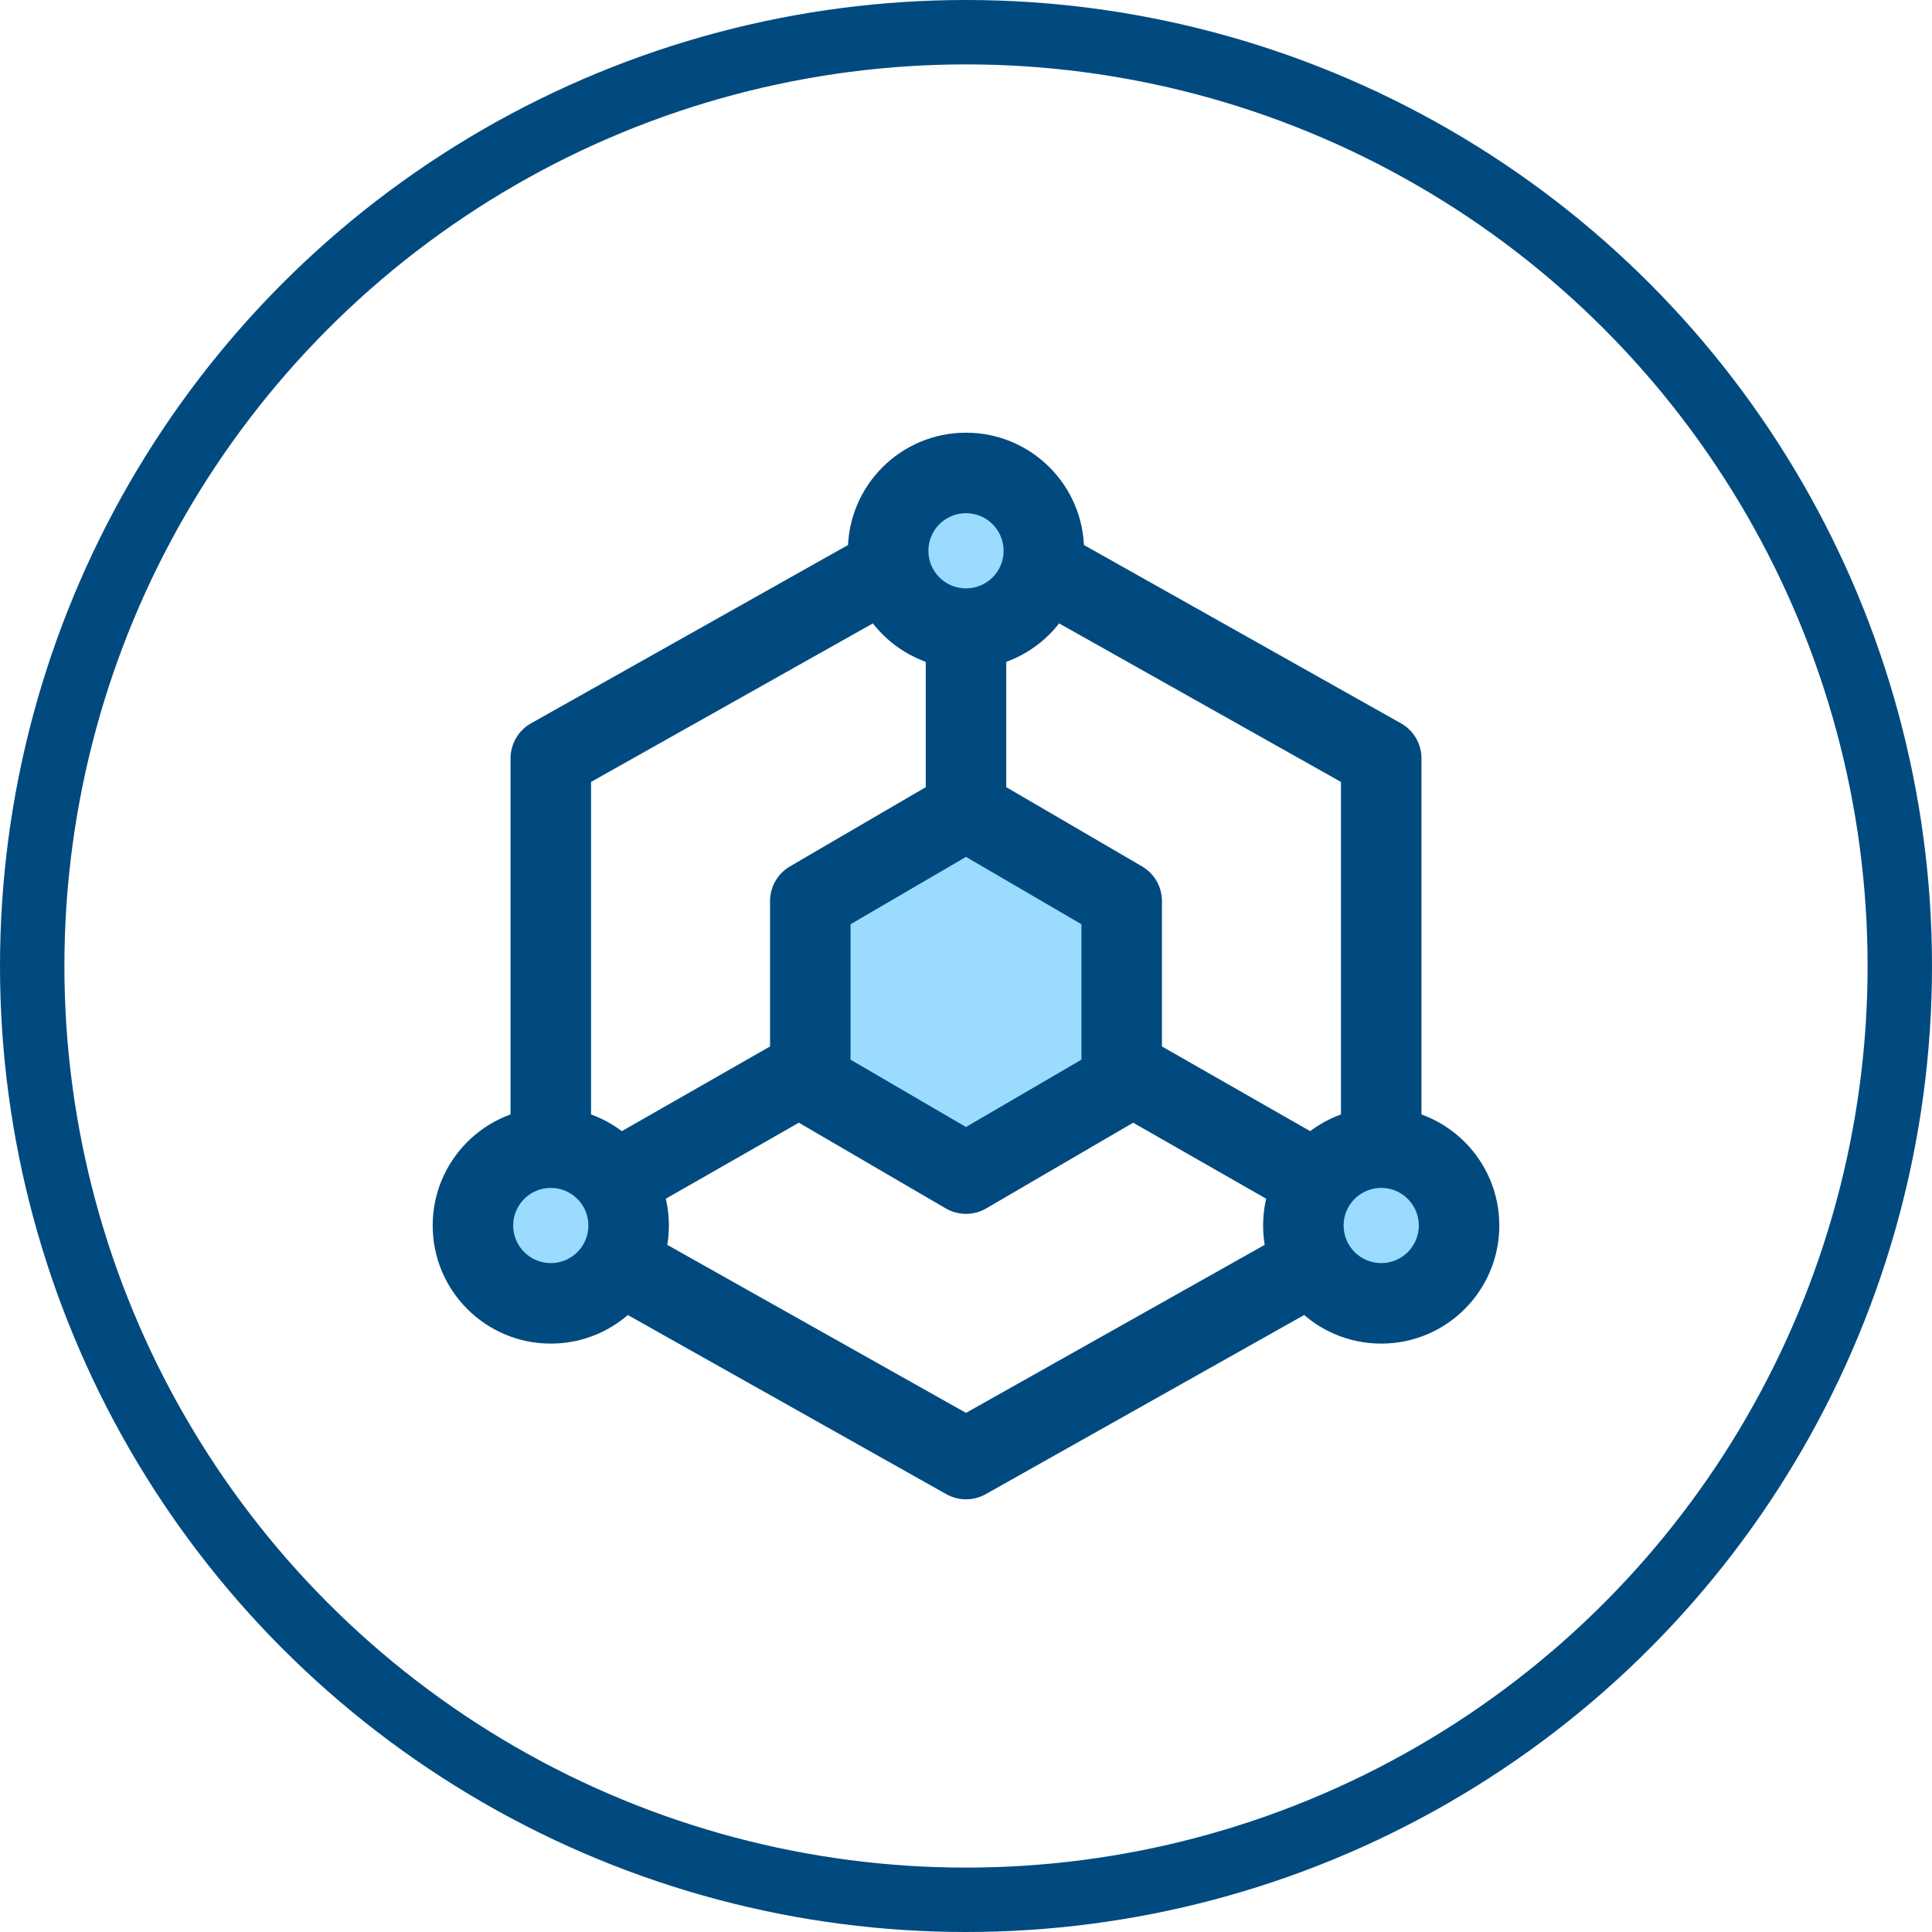 <svg width="120" height="120" viewBox="0 0 120 120" fill="none" xmlns="http://www.w3.org/2000/svg">
<circle cx="60" cy="60" r="58" stroke="#004A80" stroke-width="4"/>
<path d="M50.329 55.97V67.253L60 72.895L69.671 67.253V55.97L60 50.329L50.329 55.97Z" fill="#9ADBFF"/>
<path d="M60 39.046C62.671 39.046 64.835 36.881 64.835 34.211C64.835 31.54 62.671 29.375 60 29.375C57.329 29.375 55.164 31.54 55.164 34.211C55.164 36.881 57.329 39.046 60 39.046Z" fill="#9ADBFF"/>
<path d="M34.211 80.954C36.881 80.954 39.046 78.789 39.046 76.118C39.046 73.448 36.881 71.283 34.211 71.283C31.54 71.283 29.375 73.448 29.375 76.118C29.375 78.789 31.54 80.954 34.211 80.954Z" fill="#9ADBFF"/>
<path d="M85.79 80.954C88.46 80.954 90.625 78.789 90.625 76.118C90.625 73.448 88.46 71.283 85.79 71.283C83.119 71.283 80.954 73.448 80.954 76.118C80.954 78.789 83.119 80.954 85.79 80.954Z" fill="#9ADBFF"/>
<path d="M85.79 47.105H88.29C88.29 46.202 87.802 45.369 87.015 44.926L85.79 47.105ZM66.867 33.593C65.664 32.916 64.139 33.343 63.462 34.547C62.786 35.75 63.212 37.275 64.416 37.951L66.867 33.593ZM55.584 37.951C56.788 37.275 57.214 35.75 56.538 34.547C55.861 33.343 54.336 32.916 53.133 33.593L55.584 37.951ZM34.211 47.105L32.985 44.926C32.198 45.369 31.71 46.202 31.71 47.105H34.211ZM40.272 76.66C39.068 75.983 37.544 76.41 36.867 77.614C36.19 78.817 36.617 80.341 37.821 81.018L40.272 76.66ZM60 90.625L58.774 92.804C59.535 93.232 60.465 93.232 61.226 92.804L60 90.625ZM82.18 81.016C83.383 80.34 83.81 78.815 83.133 77.612C82.456 76.409 80.932 75.982 79.728 76.659L82.18 81.016ZM50.329 55.97L49.069 53.811C48.301 54.259 47.829 55.081 47.829 55.97H50.329ZM50.329 67.253H47.829C47.829 68.142 48.301 68.965 49.069 69.413L50.329 67.253ZM60 72.895L58.74 75.054C59.519 75.508 60.481 75.508 61.26 75.054L60 72.895ZM69.671 67.253L70.931 69.413C71.699 68.965 72.171 68.142 72.171 67.253H69.671ZM69.671 55.97H72.171C72.171 55.081 71.699 54.259 70.931 53.811L69.671 55.97ZM70.911 64.277C69.713 63.592 68.186 64.008 67.5 65.207C66.815 66.406 67.232 67.933 68.431 68.618L70.911 64.277ZM79.714 75.065C80.912 75.75 82.439 75.334 83.125 74.135C83.81 72.936 83.393 71.409 82.194 70.724L79.714 75.065ZM51.569 68.618C52.768 67.933 53.185 66.406 52.5 65.207C51.815 64.008 50.287 63.592 49.089 64.277L51.569 68.618ZM37.806 70.724C36.607 71.409 36.19 72.936 36.875 74.135C37.56 75.334 39.088 75.75 40.286 75.065L37.806 70.724ZM88.29 71.283V47.105H83.29V71.283H88.29ZM87.015 44.926L66.867 33.593L64.416 37.951L84.564 49.284L87.015 44.926ZM53.133 33.593L32.985 44.926L35.436 49.284L55.584 37.951L53.133 33.593ZM31.71 47.105V71.283H36.711V47.105H31.71ZM37.821 81.018L58.774 92.804L61.226 88.446L40.272 76.66L37.821 81.018ZM47.829 55.97V67.253H52.829V55.97H47.829ZM72.171 67.253V55.97H67.171V67.253H72.171ZM62.5 50.329V39.046H57.5V50.329H62.5ZM68.431 68.618L79.714 75.065L82.194 70.724L70.911 64.277L68.431 68.618ZM49.089 64.277L37.806 70.724L40.286 75.065L51.569 68.618L49.089 64.277ZM62.336 34.211C62.336 35.5 61.29 36.546 60 36.546V41.546C64.051 41.546 67.335 38.262 67.335 34.211H62.336ZM60 36.546C58.71 36.546 57.664 35.5 57.664 34.211H52.664C52.664 38.262 55.949 41.546 60 41.546V36.546ZM57.664 34.211C57.664 32.921 58.71 31.875 60 31.875V26.875C55.949 26.875 52.664 30.159 52.664 34.211H57.664ZM60 31.875C61.29 31.875 62.336 32.921 62.336 34.211H67.335C67.335 30.159 64.051 26.875 60 26.875V31.875ZM36.546 76.118C36.546 77.408 35.5 78.454 34.211 78.454V83.454C38.262 83.454 41.546 80.17 41.546 76.118H36.546ZM34.211 78.454C32.921 78.454 31.875 77.408 31.875 76.118H26.875C26.875 80.17 30.159 83.454 34.211 83.454V78.454ZM31.875 76.118C31.875 74.829 32.921 73.783 34.211 73.783V68.783C30.159 68.783 26.875 72.067 26.875 76.118H31.875ZM34.211 73.783C35.5 73.783 36.546 74.829 36.546 76.118H41.546C41.546 72.067 38.262 68.783 34.211 68.783V73.783ZM88.125 76.118C88.125 77.408 87.079 78.454 85.79 78.454V83.454C89.841 83.454 93.125 80.17 93.125 76.118H88.125ZM85.79 78.454C84.5 78.454 83.454 77.408 83.454 76.118H78.454C78.454 80.17 81.738 83.454 85.79 83.454V78.454ZM83.454 76.118C83.454 74.829 84.5 73.783 85.79 73.783V68.783C81.738 68.783 78.454 72.067 78.454 76.118H83.454ZM85.79 73.783C87.079 73.783 88.125 74.829 88.125 76.118H93.125C93.125 72.067 89.841 68.783 85.79 68.783V73.783ZM61.226 92.804L82.18 81.016L79.728 76.659L58.774 88.446L61.226 92.804ZM58.74 48.169L49.069 53.811L51.589 58.13L61.26 52.488L58.74 48.169ZM49.069 69.413L58.74 75.054L61.26 70.735L51.589 65.094L49.069 69.413ZM61.26 75.054L70.931 69.413L68.411 65.094L58.74 70.735L61.26 75.054ZM70.931 53.811L61.26 48.169L58.74 52.488L68.411 58.13L70.931 53.811Z" fill="#004A80"/>
</svg>
